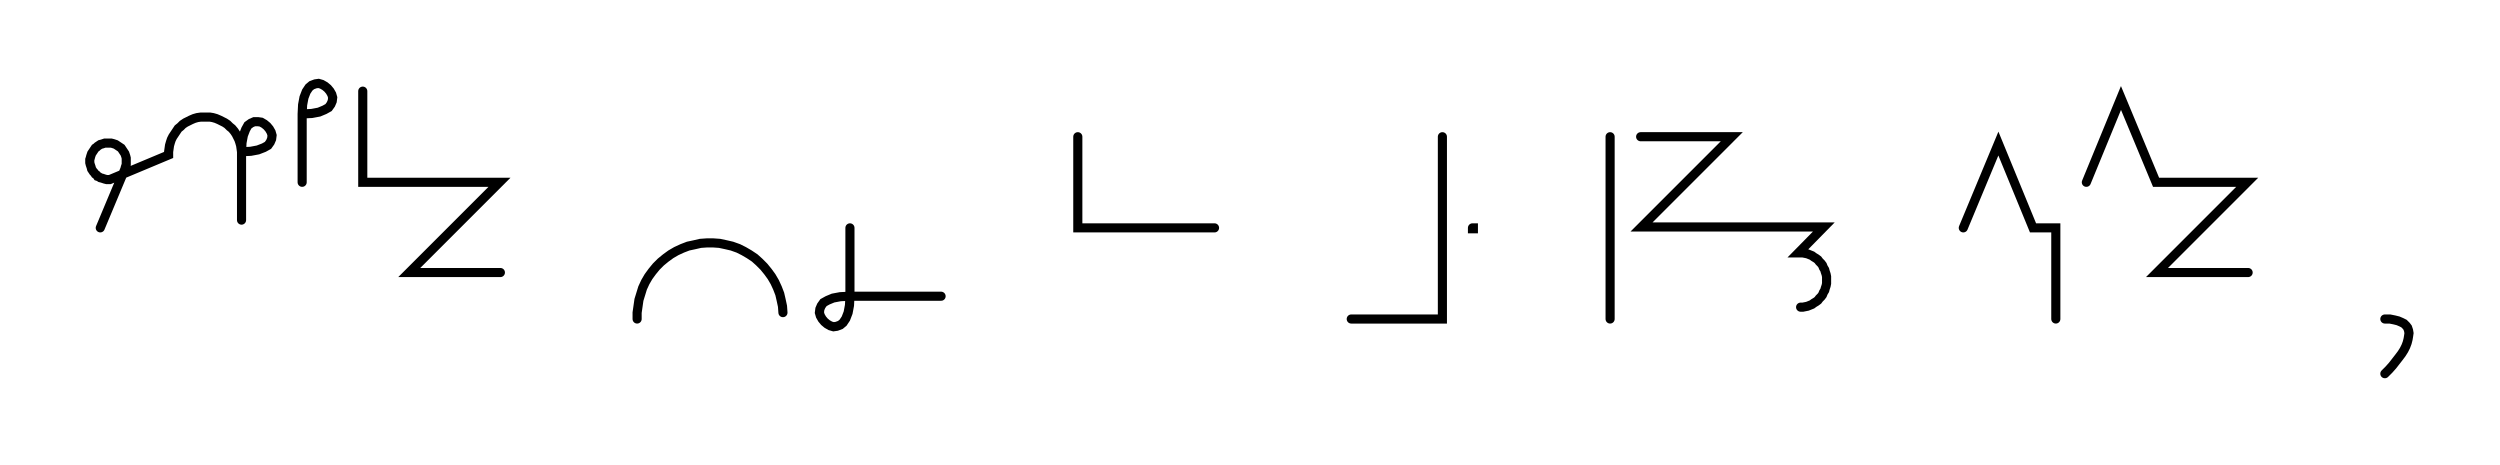 <svg xmlns="http://www.w3.org/2000/svg" width="548.567" height="102.0" style="fill:none; stroke-linecap:round;">
    <rect width="100%" height="100%" fill="#FFFFFF" />
<path stroke="#000000" stroke-width="2" d="M 550,75" />
<path stroke="#000000" stroke-width="2" d="M 22,50 27.4,37.1 27.5,36.7 27.6,36.4 27.7,36.1 27.7,35.7 27.7,35.4 27.7,35 27.7,34.7 27.6,34.3 27.5,34 27.4,33.7 27.2,33.4 27,33.1 26.8,32.8 26.6,32.5 26.3,32.3 26,32.1 25.7,31.9 25.4,31.7 25.1,31.6 24.8,31.5 24.4,31.4 24.1,31.4 23.7,31.4 23.4,31.4 23,31.4 22.7,31.5 22.4,31.6 22,31.7 21.7,31.9 21.4,32.1 21.2,32.3 20.9,32.5 20.7,32.8 20.5,33.1 20.3,33.4 20.1,33.7 20,34 19.9,34.3 19.8,34.7 19.7,35 19.7,35.4 19.7,35.7 19.8,36.1 19.9,36.4 20,36.7 20.1,37.1 20.3,37.4 20.5,37.7 20.7,37.9 20.9,38.2 21.2,38.4 21.4,38.7 21.7,38.8 22,39 22.4,39.1 22.7,39.2 23,39.3 23.4,39.4 23.7,39.4 24.1,39.4 37,34 37,33.3 37.1,32.6 37.2,31.9 37.4,31.2 37.6,30.6 37.9,30 38.3,29.4 38.7,28.8 39.1,28.2 39.6,27.8 40.1,27.3 40.7,26.9 41.3,26.6 41.9,26.3 42.6,26 43.3,25.8 44,25.7 44.7,25.7 45.4,25.7 46.1,25.7 46.7,25.8 47.4,26 48.1,26.3 48.7,26.6 49.3,26.9 49.9,27.3 50.4,27.8 50.9,28.2 51.4,28.8 51.8,29.4 52.1,30 52.4,30.6 52.6,31.2 52.8,31.9 52.9,32.6 53,33.3" />
<path stroke="#000000" stroke-width="2" d="M 53,33.3 55,33.2 56.6,32.9 57.9,32.4 58.8,31.9 59.3,31.2 59.6,30.5 59.7,29.7 59.5,29 59.1,28.3 58.6,27.7 58,27.2 57.3,26.8 56.6,26.7 55.8,26.7 55.1,27 54.4,27.5 53.9,28.4 53.4,29.7 53.1,31.3 53,33.3 53,48.3" />
<path stroke="#000000" stroke-width="2" d="M 66.3,70" />
<path stroke="#000000" stroke-width="2" d="M 66.3,25" />
<path stroke="#000000" stroke-width="2" d="M 66.3,25 68.4,24.9 70,24.6 71.2,24.1 72.1,23.6 72.6,22.9 72.9,22.2 73,21.4 72.8,20.7 72.4,20 71.9,19.4 71.3,18.9 70.6,18.5 69.9,18.3 69.2,18.4 68.4,18.7 67.8,19.2 67.2,20.1 66.7,21.4 66.4,23 66.3,25 66.3,40" />
<path stroke="#000000" stroke-width="2" d="M 79.6,70" />
<path stroke="#000000" stroke-width="2" d="M 79.6,20 79.6,40 89.6,40 109.6,40 89.8,59.8 109.8,59.8" />
<path stroke="#000000" stroke-width="2" d="M 139.8,70" />
<path stroke="#000000" stroke-width="2" d="M 139.8,70 139.8,68.6 140,67.2 140.2,65.8 140.6,64.5 141,63.2 141.6,61.9 142.3,60.7 143.1,59.6 144,58.5 145,57.5 146.1,56.6 147.2,55.8 148.4,55.1 149.7,54.5 151,54 152.4,53.7 153.7,53.4 155.1,53.3 156.5,53.3 157.9,53.4 159.3,53.7 160.6,54 162,54.5 163.2,55.1 164.4,55.8 165.6,56.6 166.6,57.5 167.6,58.5 168.5,59.6 169.3,60.7 170,61.9 170.6,63.2 171.1,64.5 171.4,65.8 171.7,67.2 171.8,68.6" />
<path stroke="#000000" stroke-width="2" d="M 178.5,70" />
<path stroke="#000000" stroke-width="2" d="M 186.5,50 186.5,65" />
<path stroke="#000000" stroke-width="2" d="M 186.5,65 186.4,67 186.1,68.6 185.6,69.9 185,70.8 184.4,71.3 183.6,71.6 182.9,71.7 182.2,71.5 181.5,71.1 180.9,70.6 180.4,70 180,69.3 179.8,68.6 179.9,67.8 180.2,67.1 180.7,66.4 181.6,65.9 182.8,65.4 184.4,65.1 186.5,65 206.5,65" />
<path stroke="#000000" stroke-width="2" d="M 236.5,70" />
<path stroke="#000000" stroke-width="2" d="M 236.5,30 236.5,50 246.5,50 266.5,50" />
<path stroke="#000000" stroke-width="2" d="M 296.5,70" />
<path stroke="#000000" stroke-width="2" d="M 316.5,30 316.5,70 296.5,70" />
<path stroke="#000000" stroke-width="2" d="M 323.1,70" />
<path stroke="#000000" stroke-width="2" d="M 323.1,50 323.3,50 323.3,50.2 323.1,50.2 323.1,50" />
<path stroke="#000000" stroke-width="2" d="M 353.3,70" />
<path stroke="#000000" stroke-width="2" d="M 353.3,30 353.3,70" />
<path stroke="#000000" stroke-width="2" d="M 360,70" />
<path stroke="#000000" stroke-width="2" d="M 360,30 380,30 360.2,49.8 380.2,49.8 400.2,49.8 394.6,55.5 395.1,55.5 395.6,55.5 396.1,55.6 396.6,55.7 397.1,55.9 397.6,56.1 398,56.4 398.5,56.7 398.9,57 399.2,57.4 399.6,57.8 399.9,58.2 400.1,58.7 400.4,59.2 400.5,59.6 400.7,60.2 400.8,60.7 400.8,61.2 400.8,61.7 400.8,62.2 400.7,62.7 400.5,63.3 400.4,63.7 400.1,64.2 399.9,64.7 399.6,65.1 399.2,65.5 398.9,65.9 398.5,66.2 398,66.5 397.6,66.8 397.1,67 396.6,67.2 396.1,67.3 395.6,67.4 395.1,67.4" />
<path stroke="#000000" stroke-width="2" d="M 430.8,70" />
<path stroke="#000000" stroke-width="2" d="M 430.8,50 438.5,31.5 446.1,50 451.1,50 451.1,70" />
<path stroke="#000000" stroke-width="2" d="M 457.8,70" />
<path stroke="#000000" stroke-width="2" d="M 457.8,40 465.4,21.5 473.1,40 493.1,40 473.3,59.8 493.3,59.8" />
<path stroke="#000000" stroke-width="2" d="M 523.3,70" />
<path stroke="#000000" stroke-width="2" d="M 523.3,70" />
<path stroke="#000000" stroke-width="2" d="M 523.3,70 524.4,70 525.4,70.2 526.2,70.4 526.9,70.7 527.5,71 528,71.5 528.3,71.9 528.5,72.5 528.6,73.1 528.5,73.8 528.4,74.4 528.2,75.2 527.9,76 527.5,76.8 527,77.6 526.4,78.4 525.7,79.3 525,80.2 524.2,81.1 523.3,82" />
<path stroke="#000000" stroke-width="2" d="M 558.6,70" />
</svg>